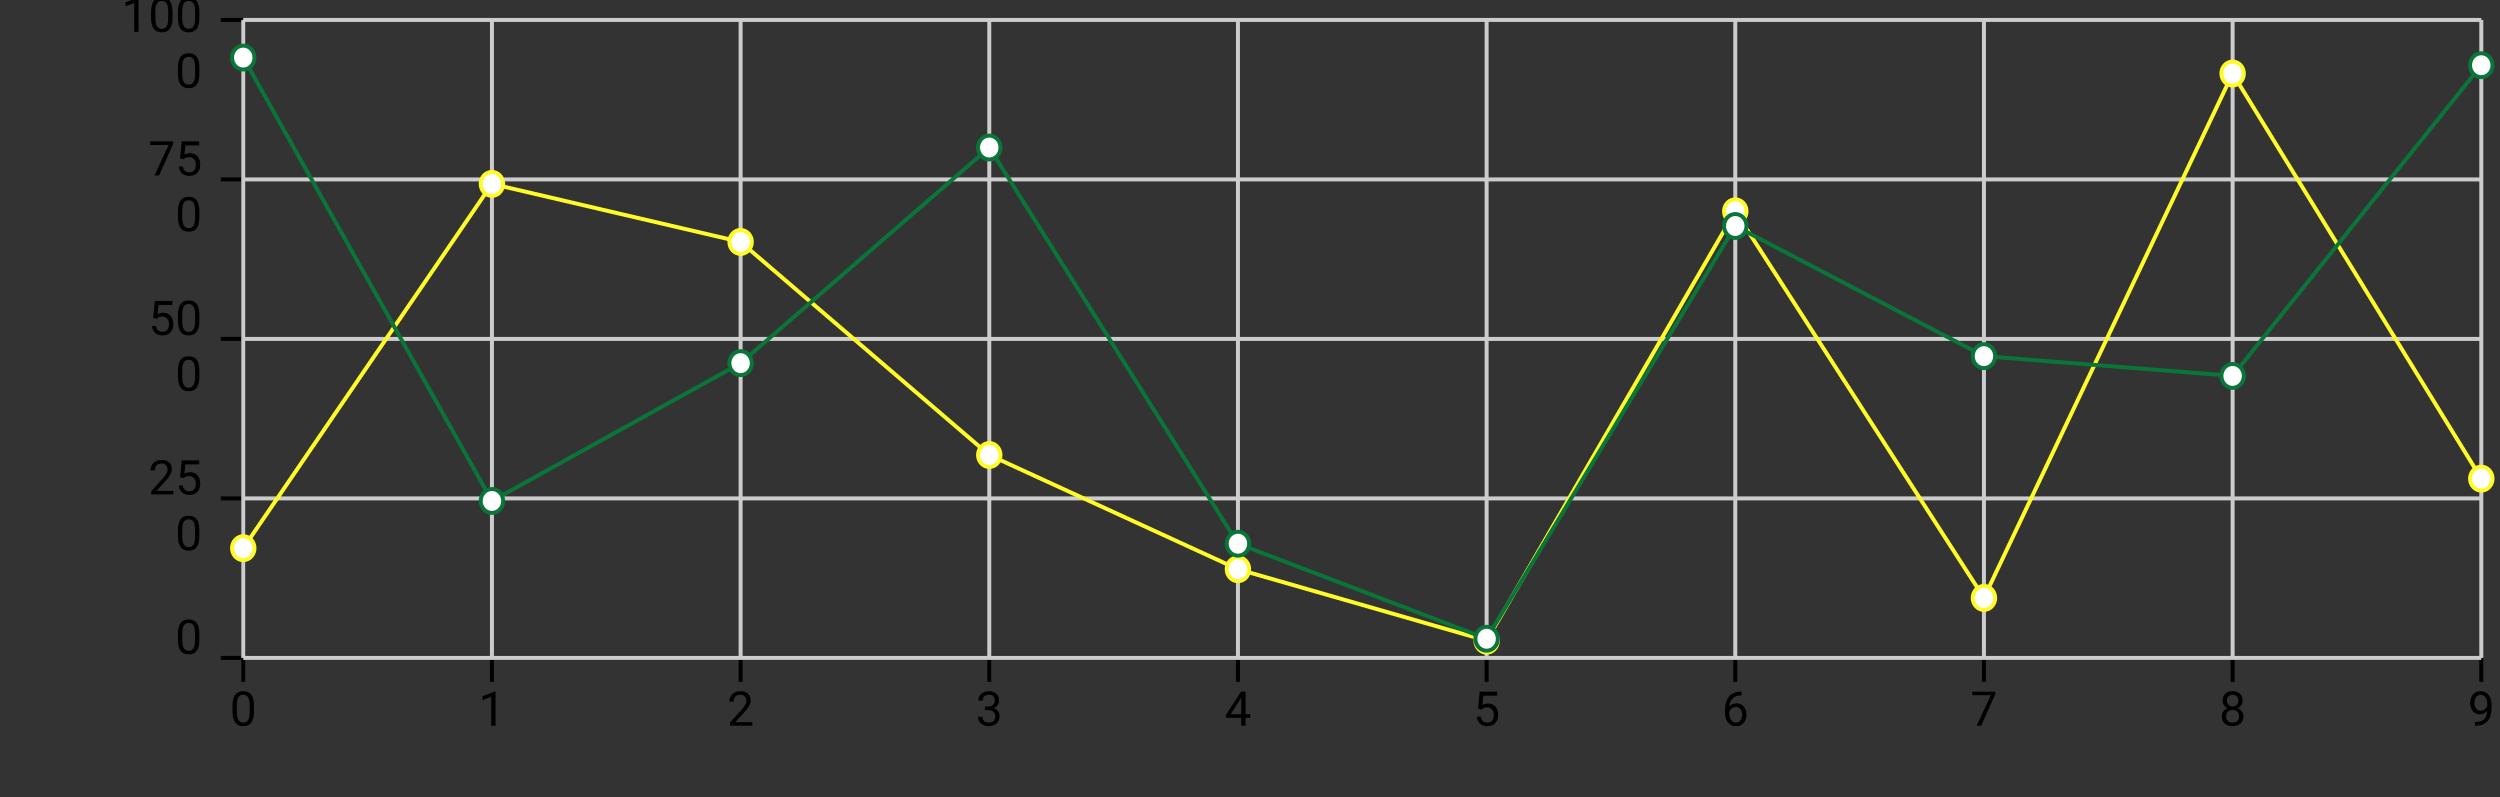 <svg width="627" height="200" viewBox="0 0 627 200" fill="none" xmlns="http://www.w3.org/2000/svg">
<rect x="0" y="0" width="627" height="200" fill="#333333" stroke="none"/>
<g clip-path="url(#clip0)">
<path d="M61.011 165H622.307" stroke="black"/>
<path d="M61.011 171V165" stroke="black"/>
<path d="M63.7 178.361C63.7 179.631 63.483 180.574 63.05 181.191C62.616 181.809 61.938 182.117 61.016 182.117C60.106 182.117 59.432 181.816 58.995 181.215C58.557 180.609 58.331 179.707 58.315 178.508V177.061C58.315 175.807 58.532 174.875 58.966 174.266C59.399 173.656 60.079 173.352 61.005 173.352C61.923 173.352 62.598 173.646 63.032 174.236C63.466 174.822 63.688 175.729 63.7 176.955V178.361ZM62.616 176.879C62.616 175.961 62.487 175.293 62.229 174.875C61.971 174.453 61.563 174.242 61.005 174.242C60.45 174.242 60.046 174.451 59.792 174.869C59.538 175.287 59.407 175.93 59.399 176.797V178.531C59.399 179.453 59.532 180.135 59.798 180.576C60.067 181.014 60.473 181.232 61.016 181.232C61.551 181.232 61.948 181.025 62.206 180.611C62.468 180.197 62.604 179.545 62.616 178.654V176.879Z" fill="black"/>
<path d="M123.377 171V165" stroke="black"/>
<path d="M124.279 182H123.189V174.775L121.004 175.578V174.594L124.109 173.428H124.279V182Z" fill="black"/>
<path d="M185.743 171V165" stroke="black"/>
<path d="M188.673 182H183.083V181.221L186.036 177.939C186.473 177.443 186.774 177.041 186.938 176.732C187.106 176.42 187.19 176.098 187.19 175.766C187.19 175.32 187.056 174.955 186.786 174.67C186.516 174.385 186.157 174.242 185.708 174.242C185.169 174.242 184.749 174.396 184.448 174.705C184.151 175.01 184.003 175.436 184.003 175.982H182.919C182.919 175.197 183.171 174.562 183.675 174.078C184.182 173.594 184.86 173.352 185.708 173.352C186.501 173.352 187.128 173.561 187.589 173.979C188.05 174.393 188.28 174.945 188.28 175.637C188.28 176.477 187.745 177.477 186.675 178.637L184.39 181.115H188.673V182Z" fill="black"/>
<path d="M248.109 171V165" stroke="black"/>
<path d="M247.025 177.207H247.84C248.351 177.199 248.754 177.064 249.047 176.803C249.34 176.541 249.486 176.188 249.486 175.742C249.486 174.742 248.988 174.242 247.992 174.242C247.523 174.242 247.148 174.377 246.867 174.646C246.59 174.912 246.451 175.266 246.451 175.707H245.367C245.367 175.031 245.613 174.471 246.105 174.025C246.601 173.576 247.23 173.352 247.992 173.352C248.797 173.352 249.428 173.564 249.885 173.99C250.342 174.416 250.57 175.008 250.57 175.766C250.57 176.137 250.449 176.496 250.207 176.844C249.969 177.191 249.643 177.451 249.228 177.623C249.697 177.771 250.059 178.018 250.312 178.361C250.57 178.705 250.699 179.125 250.699 179.621C250.699 180.387 250.449 180.994 249.949 181.443C249.449 181.893 248.799 182.117 247.998 182.117C247.197 182.117 246.545 181.9 246.041 181.467C245.541 181.033 245.291 180.461 245.291 179.75H246.381C246.381 180.199 246.527 180.559 246.82 180.828C247.113 181.098 247.506 181.232 247.998 181.232C248.521 181.232 248.922 181.096 249.199 180.822C249.476 180.549 249.615 180.156 249.615 179.645C249.615 179.148 249.463 178.768 249.158 178.502C248.853 178.236 248.414 178.1 247.84 178.092H247.025V177.207Z" fill="black"/>
<path d="M310.476 171V165" stroke="black"/>
<path d="M312.392 179.135H313.575V180.02H312.392V182H311.302V180.02H307.417V179.381L311.237 173.469H312.392V179.135ZM308.647 179.135H311.302V174.951L311.173 175.186L308.647 179.135Z" fill="black"/>
<path d="M372.842 171V165" stroke="black"/>
<path d="M370.68 177.723L371.113 173.469H375.484V174.471H372.033L371.775 176.797C372.193 176.551 372.668 176.428 373.199 176.428C373.977 176.428 374.594 176.686 375.051 177.201C375.508 177.713 375.736 178.406 375.736 179.281C375.736 180.16 375.498 180.854 375.021 181.361C374.549 181.865 373.887 182.117 373.035 182.117C372.281 182.117 371.666 181.908 371.189 181.49C370.713 181.072 370.441 180.494 370.375 179.756H371.4C371.467 180.244 371.641 180.613 371.922 180.863C372.203 181.109 372.574 181.232 373.035 181.232C373.539 181.232 373.934 181.061 374.219 180.717C374.508 180.373 374.652 179.898 374.652 179.293C374.652 178.723 374.496 178.266 374.184 177.922C373.875 177.574 373.463 177.4 372.947 177.4C372.475 177.4 372.104 177.504 371.834 177.711L371.547 177.945L370.68 177.723Z" fill="black"/>
<path d="M435.208 171V165" stroke="black"/>
<path d="M436.802 173.463V174.383H436.603C435.759 174.398 435.087 174.648 434.587 175.133C434.087 175.617 433.798 176.299 433.72 177.178C434.169 176.662 434.782 176.404 435.56 176.404C436.302 176.404 436.894 176.666 437.335 177.189C437.78 177.713 438.003 178.389 438.003 179.217C438.003 180.096 437.763 180.799 437.282 181.326C436.806 181.854 436.165 182.117 435.36 182.117C434.544 182.117 433.882 181.805 433.374 181.18C432.866 180.551 432.612 179.742 432.612 178.754V178.338C432.612 176.768 432.946 175.568 433.614 174.74C434.286 173.908 435.284 173.482 436.608 173.463H436.802ZM435.378 177.307C435.007 177.307 434.665 177.418 434.353 177.641C434.04 177.863 433.823 178.143 433.702 178.479V178.877C433.702 179.58 433.86 180.146 434.177 180.576C434.493 181.006 434.888 181.221 435.36 181.221C435.849 181.221 436.232 181.041 436.509 180.682C436.79 180.322 436.931 179.852 436.931 179.27C436.931 178.684 436.788 178.211 436.503 177.852C436.222 177.488 435.847 177.307 435.378 177.307Z" fill="black"/>
<path d="M497.574 171V165" stroke="black"/>
<path d="M500.422 174.078L496.889 182H495.752L499.274 174.359H494.656V173.469H500.422V174.078Z" fill="black"/>
<path d="M559.941 171V165" stroke="black"/>
<path d="M562.454 175.695C562.454 176.121 562.341 176.5 562.114 176.832C561.892 177.164 561.589 177.424 561.206 177.611C561.652 177.803 562.003 178.082 562.261 178.449C562.523 178.816 562.654 179.232 562.654 179.697C562.654 180.436 562.404 181.023 561.904 181.461C561.407 181.898 560.753 182.117 559.941 182.117C559.12 182.117 558.462 181.898 557.966 181.461C557.474 181.02 557.228 180.432 557.228 179.697C557.228 179.236 557.353 178.82 557.603 178.449C557.857 178.078 558.206 177.797 558.652 177.605C558.273 177.418 557.974 177.158 557.755 176.826C557.536 176.494 557.427 176.117 557.427 175.695C557.427 174.977 557.657 174.406 558.118 173.984C558.579 173.562 559.187 173.352 559.941 173.352C560.691 173.352 561.296 173.562 561.757 173.984C562.222 174.406 562.454 174.977 562.454 175.695ZM561.57 179.674C561.57 179.197 561.417 178.809 561.112 178.508C560.812 178.207 560.417 178.057 559.929 178.057C559.441 178.057 559.048 178.205 558.751 178.502C558.458 178.799 558.312 179.189 558.312 179.674C558.312 180.158 558.454 180.539 558.739 180.816C559.029 181.094 559.429 181.232 559.941 181.232C560.448 181.232 560.847 181.094 561.136 180.816C561.425 180.535 561.57 180.154 561.57 179.674ZM559.941 174.242C559.515 174.242 559.169 174.375 558.904 174.641C558.642 174.902 558.511 175.26 558.511 175.713C558.511 176.146 558.64 176.498 558.898 176.768C559.159 177.033 559.507 177.166 559.941 177.166C560.374 177.166 560.72 177.033 560.978 176.768C561.239 176.498 561.37 176.146 561.37 175.713C561.37 175.279 561.236 174.926 560.966 174.652C560.696 174.379 560.355 174.242 559.941 174.242Z" fill="black"/>
<path d="M622.307 171V165" stroke="black"/>
<path d="M623.801 178.25C623.574 178.52 623.303 178.736 622.987 178.9C622.674 179.064 622.33 179.146 621.955 179.146C621.463 179.146 621.033 179.025 620.666 178.783C620.303 178.541 620.022 178.201 619.823 177.764C619.623 177.322 619.524 176.836 619.524 176.305C619.524 175.734 619.631 175.221 619.846 174.764C620.065 174.307 620.373 173.957 620.772 173.715C621.17 173.473 621.635 173.352 622.166 173.352C623.01 173.352 623.674 173.668 624.158 174.301C624.647 174.93 624.891 175.789 624.891 176.879V177.195C624.891 178.855 624.563 180.068 623.907 180.834C623.25 181.596 622.26 181.986 620.936 182.006H620.725V181.092H620.953C621.848 181.076 622.535 180.844 623.016 180.395C623.496 179.941 623.758 179.227 623.801 178.25ZM622.131 178.25C622.494 178.25 622.828 178.139 623.133 177.916C623.442 177.693 623.666 177.418 623.807 177.09V176.656C623.807 175.945 623.653 175.367 623.344 174.922C623.035 174.477 622.645 174.254 622.172 174.254C621.696 174.254 621.313 174.438 621.024 174.805C620.735 175.168 620.59 175.648 620.59 176.246C620.59 176.828 620.729 177.309 621.006 177.688C621.287 178.062 621.662 178.25 622.131 178.25Z" fill="black"/>
<path d="M61.011 5V165" stroke="black"/>
<path d="M55.379 165H61.011" stroke="black"/>
<path d="M50.006 160.361C50.006 161.631 49.789 162.574 49.355 163.191C48.922 163.809 48.244 164.117 47.322 164.117C46.412 164.117 45.738 163.816 45.301 163.215C44.863 162.609 44.637 161.707 44.621 160.508V159.061C44.621 157.807 44.838 156.875 45.272 156.266C45.705 155.656 46.385 155.352 47.311 155.352C48.229 155.352 48.904 155.646 49.338 156.236C49.772 156.822 49.994 157.729 50.006 158.955V160.361ZM48.922 158.879C48.922 157.961 48.793 157.293 48.535 156.875C48.277 156.453 47.869 156.242 47.311 156.242C46.756 156.242 46.352 156.451 46.098 156.869C45.844 157.287 45.713 157.93 45.705 158.797V160.531C45.705 161.453 45.838 162.135 46.104 162.576C46.373 163.014 46.779 163.232 47.322 163.232C47.858 163.232 48.254 163.025 48.512 162.611C48.773 162.197 48.91 161.545 48.922 160.654V158.879Z" fill="black"/>
<path d="M55.379 125H61.011" stroke="black"/>
<path d="M43.508 124H37.918V123.221L40.871 119.939C41.309 119.443 41.609 119.041 41.773 118.732C41.941 118.42 42.026 118.098 42.026 117.766C42.026 117.32 41.891 116.955 41.621 116.67C41.352 116.385 40.992 116.242 40.543 116.242C40.004 116.242 39.584 116.396 39.283 116.705C38.986 117.01 38.838 117.436 38.838 117.982H37.754C37.754 117.197 38.006 116.562 38.51 116.078C39.018 115.594 39.695 115.352 40.543 115.352C41.336 115.352 41.963 115.561 42.424 115.979C42.885 116.393 43.115 116.945 43.115 117.637C43.115 118.477 42.58 119.477 41.51 120.637L39.225 123.115H43.508V124ZM45.154 119.723L45.588 115.469H49.959V116.471H46.508L46.25 118.797C46.668 118.551 47.143 118.428 47.674 118.428C48.451 118.428 49.068 118.686 49.526 119.201C49.983 119.713 50.211 120.406 50.211 121.281C50.211 122.16 49.973 122.854 49.496 123.361C49.023 123.865 48.361 124.117 47.51 124.117C46.756 124.117 46.141 123.908 45.664 123.49C45.188 123.072 44.916 122.494 44.85 121.756H45.875C45.941 122.244 46.115 122.613 46.397 122.863C46.678 123.109 47.049 123.232 47.51 123.232C48.014 123.232 48.408 123.061 48.693 122.717C48.983 122.373 49.127 121.898 49.127 121.293C49.127 120.723 48.971 120.266 48.658 119.922C48.35 119.574 47.938 119.4 47.422 119.4C46.949 119.4 46.578 119.504 46.309 119.711L46.022 119.945L45.154 119.723ZM50.006 134.361C50.006 135.631 49.789 136.574 49.355 137.191C48.922 137.809 48.244 138.117 47.322 138.117C46.412 138.117 45.738 137.816 45.301 137.215C44.863 136.609 44.637 135.707 44.621 134.508V133.061C44.621 131.807 44.838 130.875 45.272 130.266C45.705 129.656 46.385 129.352 47.311 129.352C48.229 129.352 48.904 129.646 49.338 130.236C49.772 130.822 49.994 131.729 50.006 132.955V134.361ZM48.922 132.879C48.922 131.961 48.793 131.293 48.535 130.875C48.277 130.453 47.869 130.242 47.311 130.242C46.756 130.242 46.352 130.451 46.098 130.869C45.844 131.287 45.713 131.93 45.705 132.797V134.531C45.705 135.453 45.838 136.135 46.104 136.576C46.373 137.014 46.779 137.232 47.322 137.232C47.858 137.232 48.254 137.025 48.512 136.611C48.773 136.197 48.91 135.545 48.922 134.654V132.879Z" fill="black"/>
<path d="M55.379 85H61.011" stroke="black"/>
<path d="M38.416 79.723L38.85 75.469H43.221V76.471H39.77L39.512 78.797C39.93 78.551 40.404 78.428 40.936 78.428C41.713 78.428 42.33 78.686 42.787 79.201C43.244 79.713 43.473 80.406 43.473 81.281C43.473 82.16 43.234 82.853 42.758 83.361C42.285 83.865 41.623 84.117 40.772 84.117C40.018 84.117 39.402 83.908 38.926 83.49C38.449 83.072 38.178 82.494 38.111 81.756H39.137C39.203 82.244 39.377 82.613 39.658 82.863C39.94 83.109 40.311 83.232 40.772 83.232C41.276 83.232 41.67 83.061 41.955 82.717C42.244 82.373 42.389 81.898 42.389 81.293C42.389 80.723 42.233 80.266 41.92 79.922C41.611 79.574 41.199 79.4 40.684 79.4C40.211 79.4 39.84 79.504 39.57 79.711L39.283 79.945L38.416 79.723ZM50.006 80.361C50.006 81.631 49.789 82.574 49.355 83.191C48.922 83.809 48.244 84.117 47.322 84.117C46.412 84.117 45.738 83.816 45.301 83.215C44.863 82.609 44.637 81.707 44.621 80.508V79.061C44.621 77.807 44.838 76.875 45.272 76.266C45.705 75.656 46.385 75.352 47.311 75.352C48.229 75.352 48.904 75.647 49.338 76.236C49.772 76.822 49.994 77.728 50.006 78.955V80.361ZM48.922 78.879C48.922 77.961 48.793 77.293 48.535 76.875C48.277 76.453 47.869 76.242 47.311 76.242C46.756 76.242 46.352 76.451 46.098 76.869C45.844 77.287 45.713 77.93 45.705 78.797V80.531C45.705 81.453 45.838 82.135 46.104 82.576C46.373 83.014 46.779 83.232 47.322 83.232C47.858 83.232 48.254 83.025 48.512 82.611C48.773 82.197 48.91 81.545 48.922 80.654V78.879ZM50.006 94.361C50.006 95.631 49.789 96.574 49.355 97.191C48.922 97.809 48.244 98.117 47.322 98.117C46.412 98.117 45.738 97.816 45.301 97.215C44.863 96.609 44.637 95.707 44.621 94.508V93.061C44.621 91.807 44.838 90.875 45.272 90.266C45.705 89.656 46.385 89.352 47.311 89.352C48.229 89.352 48.904 89.647 49.338 90.236C49.772 90.822 49.994 91.728 50.006 92.955V94.361ZM48.922 92.879C48.922 91.961 48.793 91.293 48.535 90.875C48.277 90.453 47.869 90.242 47.311 90.242C46.756 90.242 46.352 90.451 46.098 90.869C45.844 91.287 45.713 91.93 45.705 92.797V94.531C45.705 95.453 45.838 96.135 46.104 96.576C46.373 97.014 46.779 97.232 47.322 97.232C47.858 97.232 48.254 97.025 48.512 96.611C48.773 96.197 48.91 95.545 48.922 94.654V92.879Z" fill="black"/>
<path d="M55.379 45H61.011" stroke="black"/>
<path d="M43.426 36.078L39.893 44H38.756L42.277 36.359H37.66V35.469H43.426V36.078ZM45.154 39.723L45.588 35.469H49.959V36.471H46.508L46.25 38.797C46.668 38.551 47.143 38.428 47.674 38.428C48.451 38.428 49.068 38.685 49.526 39.201C49.983 39.713 50.211 40.406 50.211 41.281C50.211 42.16 49.973 42.853 49.496 43.361C49.023 43.865 48.361 44.117 47.51 44.117C46.756 44.117 46.141 43.908 45.664 43.49C45.188 43.072 44.916 42.494 44.85 41.756H45.875C45.941 42.244 46.115 42.613 46.397 42.863C46.678 43.109 47.049 43.232 47.51 43.232C48.014 43.232 48.408 43.06 48.693 42.717C48.983 42.373 49.127 41.898 49.127 41.293C49.127 40.723 48.971 40.266 48.658 39.922C48.35 39.574 47.938 39.4 47.422 39.4C46.949 39.4 46.578 39.504 46.309 39.711L46.022 39.945L45.154 39.723ZM50.006 54.361C50.006 55.631 49.789 56.574 49.355 57.191C48.922 57.809 48.244 58.117 47.322 58.117C46.412 58.117 45.738 57.816 45.301 57.215C44.863 56.609 44.637 55.707 44.621 54.508V53.06C44.621 51.807 44.838 50.875 45.272 50.266C45.705 49.656 46.385 49.352 47.311 49.352C48.229 49.352 48.904 49.647 49.338 50.236C49.772 50.822 49.994 51.728 50.006 52.955V54.361ZM48.922 52.879C48.922 51.961 48.793 51.293 48.535 50.875C48.277 50.453 47.869 50.242 47.311 50.242C46.756 50.242 46.352 50.451 46.098 50.869C45.844 51.287 45.713 51.93 45.705 52.797V54.531C45.705 55.453 45.838 56.135 46.104 56.576C46.373 57.014 46.779 57.232 47.322 57.232C47.858 57.232 48.254 57.025 48.512 56.611C48.773 56.197 48.91 55.545 48.922 54.654V52.879Z" fill="black"/>
<path d="M55.379 5H61.011" stroke="black"/>
<path d="M34.742 8H33.652V0.775L31.467 1.578V0.594L34.572 -0.572H34.742V8ZM43.268 4.361C43.268 5.631 43.051 6.574 42.617 7.191C42.184 7.809 41.506 8.117 40.584 8.117C39.674 8.117 39 7.816 38.563 7.215C38.125 6.609 37.898 5.707 37.883 4.508V3.061C37.883 1.807 38.1 0.875 38.533 0.266C38.967 -0.344 39.647 -0.648 40.572 -0.648C41.49 -0.648 42.166 -0.354 42.6 0.236C43.033 0.822 43.256 1.729 43.268 2.955V4.361ZM42.184 2.879C42.184 1.961 42.055 1.293 41.797 0.875C41.539 0.453 41.131 0.242 40.572 0.242C40.018 0.242 39.613 0.451 39.359 0.869C39.105 1.287 38.975 1.93 38.967 2.797V4.531C38.967 5.453 39.1 6.135 39.365 6.576C39.635 7.014 40.041 7.232 40.584 7.232C41.119 7.232 41.516 7.025 41.773 6.611C42.035 6.197 42.172 5.545 42.184 4.654V2.879ZM50.006 4.361C50.006 5.631 49.789 6.574 49.355 7.191C48.922 7.809 48.244 8.117 47.322 8.117C46.412 8.117 45.738 7.816 45.301 7.215C44.863 6.609 44.637 5.707 44.621 4.508V3.061C44.621 1.807 44.838 0.875 45.272 0.266C45.705 -0.344 46.385 -0.648 47.311 -0.648C48.229 -0.648 48.904 -0.354 49.338 0.236C49.772 0.822 49.994 1.729 50.006 2.955V4.361ZM48.922 2.879C48.922 1.961 48.793 1.293 48.535 0.875C48.277 0.453 47.869 0.242 47.311 0.242C46.756 0.242 46.352 0.451 46.098 0.869C45.844 1.287 45.713 1.93 45.705 2.797V4.531C45.705 5.453 45.838 6.135 46.104 6.576C46.373 7.014 46.779 7.232 47.322 7.232C47.858 7.232 48.254 7.025 48.512 6.611C48.773 6.197 48.91 5.545 48.922 4.654V2.879ZM50.006 18.361C50.006 19.631 49.789 20.574 49.355 21.191C48.922 21.809 48.244 22.117 47.322 22.117C46.412 22.117 45.738 21.816 45.301 21.215C44.863 20.609 44.637 19.707 44.621 18.508V17.061C44.621 15.807 44.838 14.875 45.272 14.266C45.705 13.656 46.385 13.352 47.311 13.352C48.229 13.352 48.904 13.646 49.338 14.236C49.772 14.822 49.994 15.729 50.006 16.955V18.361ZM48.922 16.879C48.922 15.961 48.793 15.293 48.535 14.875C48.277 14.453 47.869 14.242 47.311 14.242C46.756 14.242 46.352 14.451 46.098 14.869C45.844 15.287 45.713 15.93 45.705 16.797V18.531C45.705 19.453 45.838 20.135 46.104 20.576C46.373 21.014 46.779 21.232 47.322 21.232C47.858 21.232 48.254 21.025 48.512 20.611C48.773 20.197 48.91 19.545 48.922 18.654V16.879Z" fill="black"/>
<path d="M61.011 165H622.307" stroke="#CCCCCC"/>
<path d="M61.011 125H622.307" stroke="#CCCCCC"/>
<path d="M61.011 85H622.307" stroke="#CCCCCC"/>
<path d="M61.011 45H622.307" stroke="#CCCCCC"/>
<path d="M61.011 5H622.307" stroke="#CCCCCC"/>
<path d="M61.011 5V165" stroke="#CCCCCC"/>
<path d="M123.377 5V165" stroke="#CCCCCC"/>
<path d="M185.743 5V165" stroke="#CCCCCC"/>
<path d="M248.109 5V165" stroke="#CCCCCC"/>
<path d="M310.476 5V165" stroke="#CCCCCC"/>
<path d="M372.842 5V165" stroke="#CCCCCC"/>
<path d="M435.208 5V165" stroke="#CCCCCC"/>
<path d="M497.574 5V165" stroke="#CCCCCC"/>
<path d="M559.941 5V165" stroke="#CCCCCC"/>
<path d="M622.307 5V165" stroke="#CCCCCC"/>
<path d="M61.011 137.48L123.377 46.12L185.743 60.68L248.109 114.12L310.476 142.76L372.842 160.68L435.208 53L497.574 149.96L559.941 18.44L622.307 120.04" stroke="#FFFB29"/>
<path d="M61.011 140.48C62.566 140.48 63.826 139.137 63.826 137.48C63.826 135.823 62.566 134.48 61.011 134.48C59.455 134.48 58.195 135.823 58.195 137.48C58.195 139.137 59.455 140.48 61.011 140.48Z" fill="white" stroke="#FFFB29"/>
<path d="M123.377 49.12C124.932 49.12 126.193 47.777 126.193 46.12C126.193 44.463 124.932 43.12 123.377 43.12C121.822 43.12 120.561 44.463 120.561 46.12C120.561 47.777 121.822 49.12 123.377 49.12Z" fill="white" stroke="#FFFB29"/>
<path d="M185.743 63.68C187.298 63.68 188.559 62.337 188.559 60.68C188.559 59.023 187.298 57.68 185.743 57.68C184.188 57.68 182.927 59.023 182.927 60.68C182.927 62.337 184.188 63.68 185.743 63.68Z" fill="white" stroke="#FFFB29"/>
<path d="M248.109 117.12C249.664 117.12 250.925 115.777 250.925 114.12C250.925 112.463 249.664 111.12 248.109 111.12C246.554 111.12 245.293 112.463 245.293 114.12C245.293 115.777 246.554 117.12 248.109 117.12Z" fill="white" stroke="#FFFB29"/>
<path d="M310.476 145.76C312.031 145.76 313.291 144.417 313.291 142.76C313.291 141.103 312.031 139.76 310.476 139.76C308.92 139.76 307.66 141.103 307.66 142.76C307.66 144.417 308.92 145.76 310.476 145.76Z" fill="white" stroke="#FFFB29"/>
<path d="M372.842 163.68C374.397 163.68 375.658 162.337 375.658 160.68C375.658 159.023 374.397 157.68 372.842 157.68C371.287 157.68 370.026 159.023 370.026 160.68C370.026 162.337 371.287 163.68 372.842 163.68Z" fill="white" stroke="#FFFB29"/>
<path d="M435.208 56C436.763 56 438.024 54.657 438.024 53C438.024 51.343 436.763 50 435.208 50C433.653 50 432.392 51.343 432.392 53C432.392 54.657 433.653 56 435.208 56Z" fill="white" stroke="#FFFB29"/>
<path d="M497.574 152.96C499.129 152.96 500.39 151.617 500.39 149.96C500.39 148.303 499.129 146.96 497.574 146.96C496.019 146.96 494.758 148.303 494.758 149.96C494.758 151.617 496.019 152.96 497.574 152.96Z" fill="white" stroke="#FFFB29"/>
<path d="M559.941 21.44C561.496 21.44 562.756 20.097 562.756 18.44C562.756 16.783 561.496 15.44 559.941 15.44C558.385 15.44 557.125 16.783 557.125 18.44C557.125 20.097 558.385 21.44 559.941 21.44Z" fill="white" stroke="#FFFB29"/>
<path d="M622.307 123.04C623.862 123.04 625.123 121.697 625.123 120.04C625.123 118.383 623.862 117.04 622.307 117.04C620.752 117.04 619.491 118.383 619.491 120.04C619.491 121.697 620.752 123.04 622.307 123.04Z" fill="white" stroke="#FFFB29"/>
<path d="M61.011 14.44L123.377 125.64L185.743 91.08L248.109 37L310.476 136.36L372.842 160.2L435.208 56.68L497.574 89.32L559.941 94.28L622.307 16.36" stroke="#0A7538"/>
<path d="M61.011 17.44C62.566 17.44 63.826 16.097 63.826 14.44C63.826 12.783 62.566 11.44 61.011 11.44C59.455 11.44 58.195 12.783 58.195 14.44C58.195 16.097 59.455 17.44 61.011 17.44Z" fill="white" stroke="#0A7538"/>
<path d="M123.377 128.64C124.932 128.64 126.193 127.297 126.193 125.64C126.193 123.983 124.932 122.64 123.377 122.64C121.822 122.64 120.561 123.983 120.561 125.64C120.561 127.297 121.822 128.64 123.377 128.64Z" fill="white" stroke="#0A7538"/>
<path d="M185.743 94.08C187.298 94.08 188.559 92.737 188.559 91.08C188.559 89.423 187.298 88.08 185.743 88.08C184.188 88.08 182.927 89.423 182.927 91.08C182.927 92.737 184.188 94.08 185.743 94.08Z" fill="white" stroke="#0A7538"/>
<path d="M248.109 40C249.664 40 250.925 38.657 250.925 37C250.925 35.343 249.664 34 248.109 34C246.554 34 245.293 35.343 245.293 37C245.293 38.657 246.554 40 248.109 40Z" fill="white" stroke="#0A7538"/>
<path d="M310.476 139.36C312.031 139.36 313.291 138.017 313.291 136.36C313.291 134.703 312.031 133.36 310.476 133.36C308.92 133.36 307.66 134.703 307.66 136.36C307.66 138.017 308.92 139.36 310.476 139.36Z" fill="white" stroke="#0A7538"/>
<path d="M372.842 163.2C374.397 163.2 375.658 161.857 375.658 160.2C375.658 158.543 374.397 157.2 372.842 157.2C371.287 157.2 370.026 158.543 370.026 160.2C370.026 161.857 371.287 163.2 372.842 163.2Z" fill="white" stroke="#0A7538"/>
<path d="M435.208 59.68C436.763 59.68 438.024 58.337 438.024 56.68C438.024 55.023 436.763 53.68 435.208 53.68C433.653 53.68 432.392 55.023 432.392 56.68C432.392 58.337 433.653 59.68 435.208 59.68Z" fill="white" stroke="#0A7538"/>
<path d="M497.574 92.32C499.129 92.32 500.39 90.977 500.39 89.32C500.39 87.663 499.129 86.32 497.574 86.32C496.019 86.32 494.758 87.663 494.758 89.32C494.758 90.977 496.019 92.32 497.574 92.32Z" fill="white" stroke="#0A7538"/>
<path d="M559.941 97.28C561.496 97.28 562.756 95.937 562.756 94.28C562.756 92.623 561.496 91.28 559.941 91.28C558.385 91.28 557.125 92.623 557.125 94.28C557.125 95.937 558.385 97.28 559.941 97.28Z" fill="white" stroke="#0A7538"/>
<path d="M622.307 19.36C623.862 19.36 625.123 18.017 625.123 16.36C625.123 14.703 623.862 13.36 622.307 13.36C620.752 13.36 619.491 14.703 619.491 16.36C619.491 18.017 620.752 19.36 622.307 19.36Z" fill="white" stroke="#0A7538"/>
</g>
<defs>
<clipPath id="clip0">
<rect width="627" height="200" fill="white"/>
</clipPath>
</defs>
</svg>
